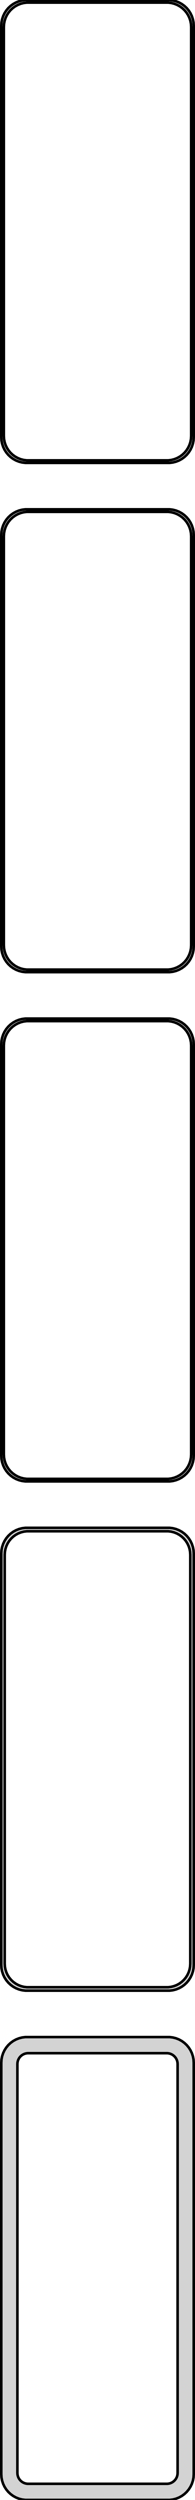 <?xml version="1.0" standalone="no"?>
<!DOCTYPE svg PUBLIC "-//W3C//DTD SVG 1.1//EN" "http://www.w3.org/Graphics/SVG/1.1/DTD/svg11.dtd">
<svg width="38mm" height="486mm" viewBox="-19 -936 38 486" xmlns="http://www.w3.org/2000/svg" version="1.1">
<title>OpenSCAD Model</title>
<path d="
M 14.687,-846.089 L 15.295,-846.245 L 15.879,-846.476 L 16.429,-846.778 L 16.937,-847.147 L 17.395,-847.577
 L 17.795,-848.061 L 18.131,-848.591 L 18.399,-849.159 L 18.593,-849.757 L 18.711,-850.373 L 18.75,-851
 L 18.75,-931 L 18.711,-931.627 L 18.593,-932.243 L 18.399,-932.841 L 18.131,-933.409 L 17.795,-933.939
 L 17.395,-934.423 L 16.937,-934.853 L 16.429,-935.222 L 15.879,-935.524 L 15.295,-935.755 L 14.687,-935.911
 L 14.064,-935.99 L -14.064,-935.99 L -14.687,-935.911 L -15.295,-935.755 L -15.879,-935.524 L -16.429,-935.222
 L -16.937,-934.853 L -17.395,-934.423 L -17.795,-933.939 L -18.131,-933.409 L -18.399,-932.841 L -18.593,-932.243
 L -18.711,-931.627 L -18.75,-931 L -18.75,-851 L -18.711,-850.373 L -18.593,-849.757 L -18.399,-849.159
 L -18.131,-848.591 L -17.795,-848.061 L -17.395,-847.577 L -16.937,-847.147 L -16.429,-846.778 L -15.879,-846.476
 L -15.295,-846.245 L -14.687,-846.089 L -14.064,-846.01 L 14.064,-846.01 z
M -13.798,-846.509 L -14.39,-846.584 L -14.968,-846.732 L -15.522,-846.952 L -16.045,-847.239 L -16.528,-847.59
 L -16.963,-847.998 L -17.343,-848.458 L -17.662,-848.962 L -17.916,-849.501 L -18.101,-850.069 L -18.212,-850.655
 L -18.25,-851.25 L -18.25,-930.75 L -18.212,-931.345 L -18.101,-931.931 L -17.916,-932.499 L -17.662,-933.038
 L -17.343,-933.542 L -16.963,-934.002 L -16.528,-934.41 L -16.045,-934.761 L -15.522,-935.048 L -14.968,-935.268
 L -14.39,-935.416 L -13.798,-935.491 L 13.798,-935.491 L 14.39,-935.416 L 14.968,-935.268 L 15.522,-935.048
 L 16.045,-934.761 L 16.528,-934.41 L 16.963,-934.002 L 17.343,-933.542 L 17.662,-933.038 L 17.916,-932.499
 L 18.101,-931.931 L 18.212,-931.345 L 18.25,-930.75 L 18.25,-851.25 L 18.212,-850.655 L 18.101,-850.069
 L 17.916,-849.501 L 17.662,-848.962 L 17.343,-848.458 L 16.963,-847.998 L 16.528,-847.59 L 16.045,-847.239
 L 15.522,-846.952 L 14.968,-846.732 L 14.39,-846.584 L 13.798,-846.509 z
M 14.687,-747.089 L 15.295,-747.245 L 15.879,-747.476 L 16.429,-747.778 L 16.937,-748.147 L 17.395,-748.577
 L 17.795,-749.061 L 18.131,-749.591 L 18.399,-750.159 L 18.593,-750.757 L 18.711,-751.373 L 18.75,-752
 L 18.75,-832 L 18.711,-832.627 L 18.593,-833.243 L 18.399,-833.841 L 18.131,-834.409 L 17.795,-834.939
 L 17.395,-835.423 L 16.937,-835.853 L 16.429,-836.222 L 15.879,-836.524 L 15.295,-836.755 L 14.687,-836.911
 L 14.064,-836.99 L -14.064,-836.99 L -14.687,-836.911 L -15.295,-836.755 L -15.879,-836.524 L -16.429,-836.222
 L -16.937,-835.853 L -17.395,-835.423 L -17.795,-834.939 L -18.131,-834.409 L -18.399,-833.841 L -18.593,-833.243
 L -18.711,-832.627 L -18.75,-832 L -18.75,-752 L -18.711,-751.373 L -18.593,-750.757 L -18.399,-750.159
 L -18.131,-749.591 L -17.795,-749.061 L -17.395,-748.577 L -16.937,-748.147 L -16.429,-747.778 L -15.879,-747.476
 L -15.295,-747.245 L -14.687,-747.089 L -14.064,-747.01 L 14.064,-747.01 z
M -13.798,-747.509 L -14.39,-747.584 L -14.968,-747.732 L -15.522,-747.952 L -16.045,-748.239 L -16.528,-748.59
 L -16.963,-748.998 L -17.343,-749.458 L -17.662,-749.962 L -17.916,-750.501 L -18.101,-751.069 L -18.212,-751.655
 L -18.25,-752.25 L -18.25,-831.75 L -18.212,-832.345 L -18.101,-832.931 L -17.916,-833.499 L -17.662,-834.038
 L -17.343,-834.542 L -16.963,-835.002 L -16.528,-835.41 L -16.045,-835.761 L -15.522,-836.048 L -14.968,-836.268
 L -14.39,-836.416 L -13.798,-836.491 L 13.798,-836.491 L 14.39,-836.416 L 14.968,-836.268 L 15.522,-836.048
 L 16.045,-835.761 L 16.528,-835.41 L 16.963,-835.002 L 17.343,-834.542 L 17.662,-834.038 L 17.916,-833.499
 L 18.101,-832.931 L 18.212,-832.345 L 18.25,-831.75 L 18.25,-752.25 L 18.212,-751.655 L 18.101,-751.069
 L 17.916,-750.501 L 17.662,-749.962 L 17.343,-749.458 L 16.963,-748.998 L 16.528,-748.59 L 16.045,-748.239
 L 15.522,-747.952 L 14.968,-747.732 L 14.39,-747.584 L 13.798,-747.509 z
M 14.687,-648.089 L 15.295,-648.245 L 15.879,-648.476 L 16.429,-648.778 L 16.937,-649.147 L 17.395,-649.577
 L 17.795,-650.061 L 18.131,-650.591 L 18.399,-651.159 L 18.593,-651.757 L 18.711,-652.373 L 18.75,-653
 L 18.75,-733 L 18.711,-733.627 L 18.593,-734.243 L 18.399,-734.841 L 18.131,-735.409 L 17.795,-735.939
 L 17.395,-736.423 L 16.937,-736.853 L 16.429,-737.222 L 15.879,-737.524 L 15.295,-737.755 L 14.687,-737.911
 L 14.064,-737.99 L -14.064,-737.99 L -14.687,-737.911 L -15.295,-737.755 L -15.879,-737.524 L -16.429,-737.222
 L -16.937,-736.853 L -17.395,-736.423 L -17.795,-735.939 L -18.131,-735.409 L -18.399,-734.841 L -18.593,-734.243
 L -18.711,-733.627 L -18.75,-733 L -18.75,-653 L -18.711,-652.373 L -18.593,-651.757 L -18.399,-651.159
 L -18.131,-650.591 L -17.795,-650.061 L -17.395,-649.577 L -16.937,-649.147 L -16.429,-648.778 L -15.879,-648.476
 L -15.295,-648.245 L -14.687,-648.089 L -14.064,-648.01 L 14.064,-648.01 z
M -13.798,-648.509 L -14.39,-648.584 L -14.968,-648.732 L -15.522,-648.952 L -16.045,-649.239 L -16.528,-649.59
 L -16.963,-649.998 L -17.343,-650.458 L -17.662,-650.962 L -17.916,-651.501 L -18.101,-652.069 L -18.212,-652.655
 L -18.25,-653.25 L -18.25,-732.75 L -18.212,-733.345 L -18.101,-733.931 L -17.916,-734.499 L -17.662,-735.038
 L -17.343,-735.542 L -16.963,-736.002 L -16.528,-736.41 L -16.045,-736.761 L -15.522,-737.048 L -14.968,-737.268
 L -14.39,-737.416 L -13.798,-737.491 L 13.798,-737.491 L 14.39,-737.416 L 14.968,-737.268 L 15.522,-737.048
 L 16.045,-736.761 L 16.528,-736.41 L 16.963,-736.002 L 17.343,-735.542 L 17.662,-735.038 L 17.916,-734.499
 L 18.101,-733.931 L 18.212,-733.345 L 18.25,-732.75 L 18.25,-653.25 L 18.212,-652.655 L 18.101,-652.069
 L 17.916,-651.501 L 17.662,-650.962 L 17.343,-650.458 L 16.963,-649.998 L 16.528,-649.59 L 16.045,-649.239
 L 15.522,-648.952 L 14.968,-648.732 L 14.39,-648.584 L 13.798,-648.509 z
M 14.687,-549.089 L 15.295,-549.245 L 15.879,-549.476 L 16.429,-549.778 L 16.937,-550.147 L 17.395,-550.577
 L 17.795,-551.061 L 18.131,-551.591 L 18.399,-552.159 L 18.593,-552.757 L 18.711,-553.373 L 18.75,-554
 L 18.75,-634 L 18.711,-634.627 L 18.593,-635.243 L 18.399,-635.841 L 18.131,-636.409 L 17.795,-636.939
 L 17.395,-637.423 L 16.937,-637.853 L 16.429,-638.222 L 15.879,-638.524 L 15.295,-638.755 L 14.687,-638.911
 L 14.064,-638.99 L -14.064,-638.99 L -14.687,-638.911 L -15.295,-638.755 L -15.879,-638.524 L -16.429,-638.222
 L -16.937,-637.853 L -17.395,-637.423 L -17.795,-636.939 L -18.131,-636.409 L -18.399,-635.841 L -18.593,-635.243
 L -18.711,-634.627 L -18.75,-634 L -18.75,-554 L -18.711,-553.373 L -18.593,-552.757 L -18.399,-552.159
 L -18.131,-551.591 L -17.795,-551.061 L -17.395,-550.577 L -16.937,-550.147 L -16.429,-549.778 L -15.879,-549.476
 L -15.295,-549.245 L -14.687,-549.089 L -14.064,-549.01 L 14.064,-549.01 z
M -13.787,-549.681 L -14.358,-549.753 L -14.915,-549.896 L -15.449,-550.107 L -15.953,-550.384 L -16.418,-550.722
 L -16.837,-551.116 L -17.204,-551.559 L -17.512,-552.044 L -17.757,-552.565 L -17.935,-553.111 L -18.042,-553.676
 L -18.078,-554.25 L -18.078,-633.75 L -18.042,-634.324 L -17.935,-634.889 L -17.757,-635.435 L -17.512,-635.956
 L -17.204,-636.441 L -16.837,-636.884 L -16.418,-637.278 L -15.953,-637.616 L -15.449,-637.893 L -14.915,-638.104
 L -14.358,-638.247 L -13.787,-638.319 L 13.787,-638.319 L 14.358,-638.247 L 14.915,-638.104 L 15.449,-637.893
 L 15.953,-637.616 L 16.418,-637.278 L 16.837,-636.884 L 17.204,-636.441 L 17.512,-635.956 L 17.757,-635.435
 L 17.935,-634.889 L 18.042,-634.324 L 18.078,-633.75 L 18.078,-554.25 L 18.042,-553.676 L 17.935,-553.111
 L 17.757,-552.565 L 17.512,-552.044 L 17.204,-551.559 L 16.837,-551.116 L 16.418,-550.722 L 15.953,-550.384
 L 15.449,-550.107 L 14.915,-549.896 L 14.358,-549.753 L 13.787,-549.681 z
M 14.687,-450.089 L 15.295,-450.245 L 15.879,-450.476 L 16.429,-450.778 L 16.937,-451.147 L 17.395,-451.577
 L 17.795,-452.061 L 18.131,-452.591 L 18.399,-453.159 L 18.593,-453.757 L 18.711,-454.373 L 18.75,-455
 L 18.75,-535 L 18.711,-535.627 L 18.593,-536.243 L 18.399,-536.841 L 18.131,-537.409 L 17.795,-537.939
 L 17.395,-538.423 L 16.937,-538.853 L 16.429,-539.222 L 15.879,-539.524 L 15.295,-539.755 L 14.687,-539.911
 L 14.064,-539.99 L -14.064,-539.99 L -14.687,-539.911 L -15.295,-539.755 L -15.879,-539.524 L -16.429,-539.222
 L -16.937,-538.853 L -17.395,-538.423 L -17.795,-537.939 L -18.131,-537.409 L -18.399,-536.841 L -18.593,-536.243
 L -18.711,-535.627 L -18.75,-535 L -18.75,-455 L -18.711,-454.373 L -18.593,-453.757 L -18.399,-453.159
 L -18.131,-452.591 L -17.795,-452.061 L -17.395,-451.577 L -16.937,-451.147 L -16.429,-450.778 L -15.879,-450.476
 L -15.295,-450.245 L -14.687,-450.089 L -14.064,-450.01 L 14.064,-450.01 z
M -13.633,-453.145 L -13.895,-453.178 L -14.152,-453.244 L -14.398,-453.341 L -14.63,-453.469 L -14.845,-453.625
 L -15.038,-453.806 L -15.207,-454.01 L -15.349,-454.234 L -15.461,-454.473 L -15.543,-454.725 L -15.593,-454.986
 L -15.61,-455.25 L -15.61,-534.75 L -15.593,-535.014 L -15.543,-535.275 L -15.461,-535.527 L -15.349,-535.766
 L -15.207,-535.99 L -15.038,-536.194 L -14.845,-536.375 L -14.63,-536.531 L -14.398,-536.659 L -14.152,-536.756
 L -13.895,-536.822 L -13.633,-536.855 L 13.633,-536.855 L 13.895,-536.822 L 14.152,-536.756 L 14.398,-536.659
 L 14.63,-536.531 L 14.845,-536.375 L 15.038,-536.194 L 15.207,-535.99 L 15.349,-535.766 L 15.461,-535.527
 L 15.543,-535.275 L 15.593,-535.014 L 15.61,-534.75 L 15.61,-455.25 L 15.593,-454.986 L 15.543,-454.725
 L 15.461,-454.473 L 15.349,-454.234 L 15.207,-454.01 L 15.038,-453.806 L 14.845,-453.625 L 14.63,-453.469
 L 14.398,-453.341 L 14.152,-453.244 L 13.895,-453.178 L 13.633,-453.145 z
" stroke="black" fill="lightgray" stroke-width="0.5"/>
</svg>
